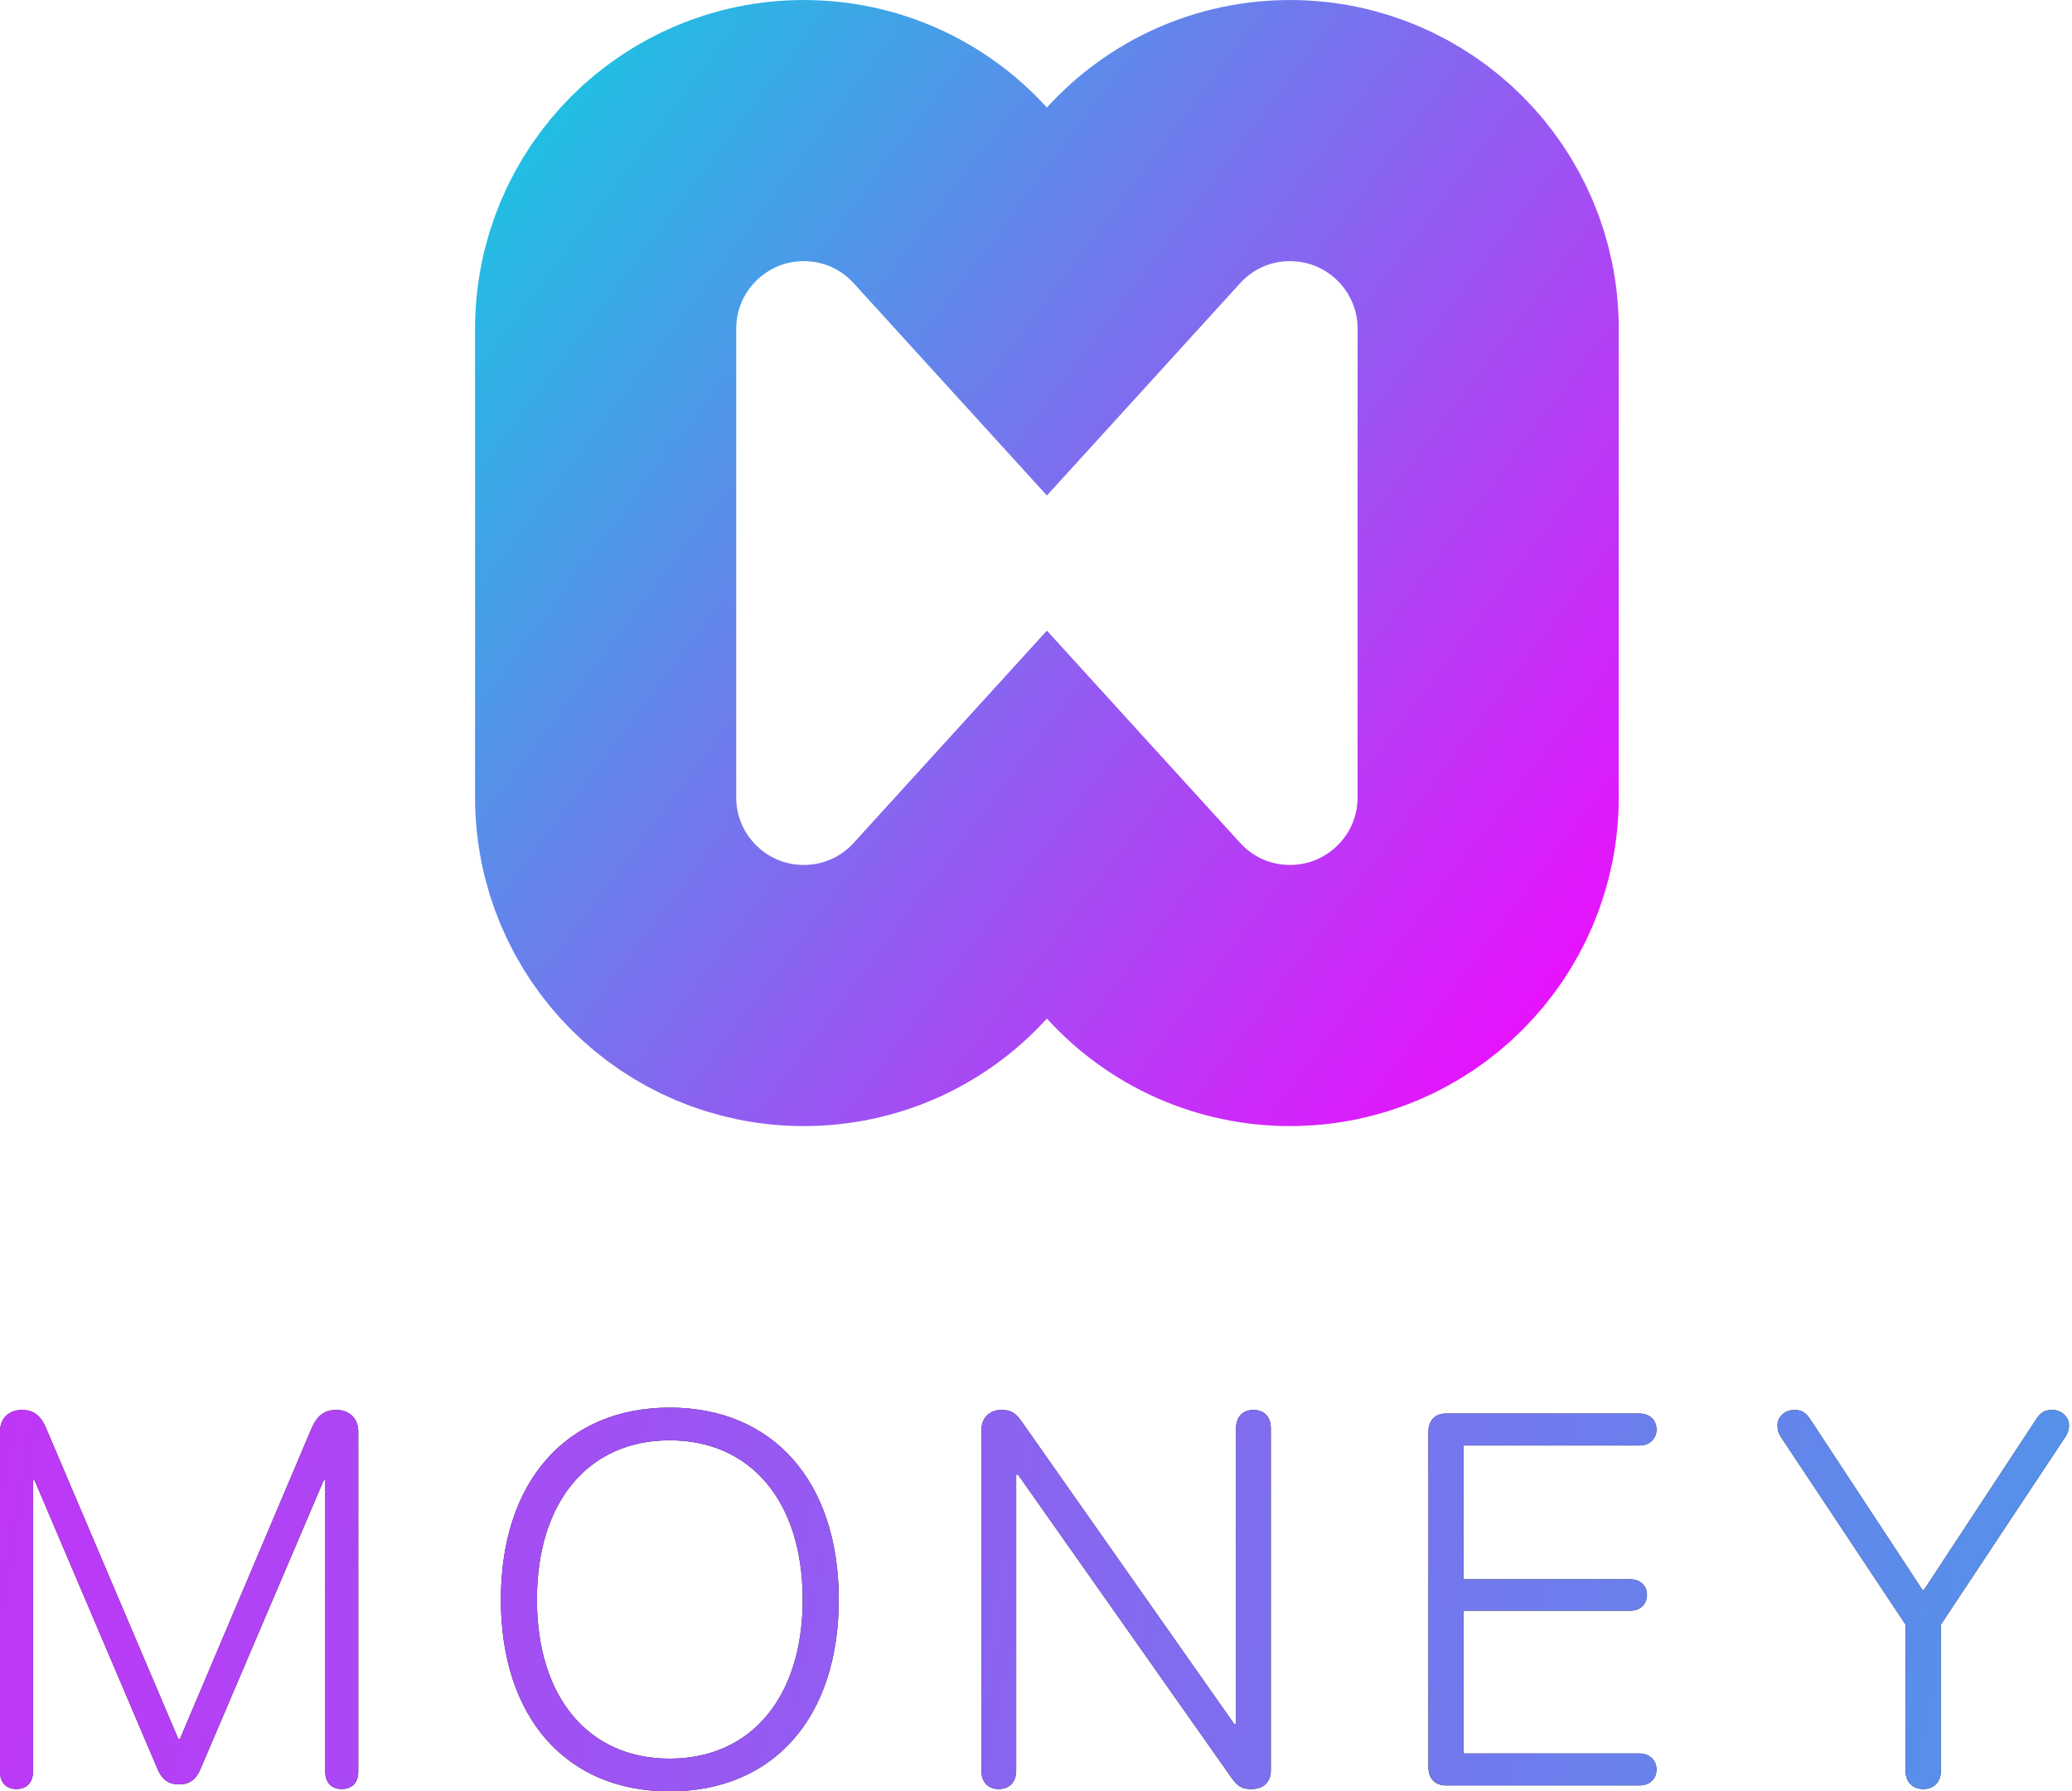<svg width="96" height="83" viewBox="0 0 96 83" fill="none" xmlns="http://www.w3.org/2000/svg">
<g clip-path="url(#clip0_2_6)">
<path fill-rule="evenodd" clip-rule="evenodd" d="M52.979 9.054L48.505 13.97L44.031 9.054C42.298 7.15 39.864 6.051 37.24 6.051C32.17 6.051 28.061 10.161 28.061 15.23V36.946C28.061 42.015 32.17 46.125 37.24 46.125C39.864 46.125 42.298 45.026 44.031 43.121L48.505 38.206L52.979 43.121C54.713 45.026 57.146 46.125 59.771 46.125C64.84 46.125 68.95 42.015 68.95 36.946V15.23C68.95 10.161 64.84 6.051 59.771 6.051C57.146 6.051 54.713 7.15 52.979 9.054Z" stroke="url(#paint0_linear_2_6)" stroke-width="12.1"/>
<path d="M0.764 82.892C0.287 82.892 0 82.594 0 82.092V66.329C0 65.72 0.406 65.326 1.015 65.326C1.564 65.326 1.887 65.589 2.138 66.174L8.264 80.576H8.335L14.438 66.174C14.688 65.589 15.035 65.326 15.584 65.326C16.193 65.326 16.599 65.72 16.599 66.329V82.092C16.599 82.594 16.312 82.892 15.835 82.892C15.357 82.892 15.07 82.594 15.07 82.092V68.586H14.999L9.291 81.961C9.076 82.463 8.777 82.677 8.299 82.677C7.822 82.677 7.511 82.463 7.308 81.985L1.6 68.586H1.529V82.092C1.529 82.594 1.23 82.892 0.764 82.892ZM31.028 83C26.228 83 23.207 79.573 23.207 74.115C23.207 68.658 26.228 65.219 31.028 65.219C35.829 65.219 38.862 68.658 38.862 74.115C38.862 79.573 35.841 83 31.028 83ZM31.028 81.483C34.802 81.483 37.19 78.629 37.19 74.115C37.19 69.589 34.802 66.735 31.028 66.735C27.255 66.735 24.878 69.589 24.878 74.115C24.878 78.629 27.255 81.483 31.028 81.483ZM46.27 82.892C45.78 82.892 45.47 82.57 45.47 82.044V66.27C45.47 65.696 45.84 65.326 46.401 65.326C46.831 65.326 47.058 65.458 47.345 65.876L57.185 79.883H57.268V66.174C57.268 65.649 57.579 65.326 58.08 65.326C58.57 65.326 58.88 65.649 58.88 66.174V82.021C58.88 82.57 58.546 82.892 57.985 82.892C57.555 82.892 57.352 82.785 57.065 82.379L47.166 68.324H47.082V82.044C47.082 82.57 46.772 82.892 46.27 82.892ZM66.993 82.725C66.491 82.725 66.181 82.403 66.181 81.877V66.341C66.181 65.816 66.491 65.493 66.993 65.493H75.961C76.427 65.493 76.749 65.792 76.749 66.234C76.749 66.664 76.427 66.974 75.961 66.974H67.805V73.172H75.531C75.997 73.172 76.307 73.47 76.307 73.9C76.307 74.33 75.997 74.629 75.531 74.629H67.805V81.245H75.961C76.427 81.245 76.749 81.555 76.749 81.985C76.749 82.427 76.427 82.725 75.961 82.725H66.993ZM89.113 82.892C88.611 82.892 88.289 82.57 88.289 82.044V75.274L82.521 66.592C82.389 66.389 82.354 66.234 82.354 66.043C82.354 65.637 82.7 65.326 83.142 65.326C83.476 65.326 83.667 65.446 83.87 65.756L89.077 73.673H89.136L94.343 65.756C94.546 65.446 94.737 65.326 95.072 65.326C95.513 65.326 95.86 65.637 95.86 66.043C95.86 66.234 95.812 66.389 95.681 66.592L89.925 75.274V82.044C89.925 82.57 89.602 82.892 89.113 82.892Z" fill="#1D1D1D"/>
<path d="M0.764 82.892C0.287 82.892 0 82.594 0 82.092V66.329C0 65.72 0.406 65.326 1.015 65.326C1.564 65.326 1.887 65.589 2.138 66.174L8.264 80.576H8.335L14.438 66.174C14.688 65.589 15.035 65.326 15.584 65.326C16.193 65.326 16.599 65.72 16.599 66.329V82.092C16.599 82.594 16.312 82.892 15.835 82.892C15.357 82.892 15.07 82.594 15.07 82.092V68.586H14.999L9.291 81.961C9.076 82.463 8.777 82.677 8.299 82.677C7.822 82.677 7.511 82.463 7.308 81.985L1.6 68.586H1.529V82.092C1.529 82.594 1.23 82.892 0.764 82.892ZM31.028 83C26.228 83 23.207 79.573 23.207 74.115C23.207 68.658 26.228 65.219 31.028 65.219C35.829 65.219 38.862 68.658 38.862 74.115C38.862 79.573 35.841 83 31.028 83ZM31.028 81.483C34.802 81.483 37.19 78.629 37.19 74.115C37.19 69.589 34.802 66.735 31.028 66.735C27.255 66.735 24.878 69.589 24.878 74.115C24.878 78.629 27.255 81.483 31.028 81.483ZM46.27 82.892C45.78 82.892 45.47 82.57 45.47 82.044V66.27C45.47 65.696 45.84 65.326 46.401 65.326C46.831 65.326 47.058 65.458 47.345 65.876L57.185 79.883H57.268V66.174C57.268 65.649 57.579 65.326 58.08 65.326C58.57 65.326 58.88 65.649 58.88 66.174V82.021C58.88 82.57 58.546 82.892 57.985 82.892C57.555 82.892 57.352 82.785 57.065 82.379L47.166 68.324H47.082V82.044C47.082 82.57 46.772 82.892 46.27 82.892ZM66.993 82.725C66.491 82.725 66.181 82.403 66.181 81.877V66.341C66.181 65.816 66.491 65.493 66.993 65.493H75.961C76.427 65.493 76.749 65.792 76.749 66.234C76.749 66.664 76.427 66.974 75.961 66.974H67.805V73.172H75.531C75.997 73.172 76.307 73.47 76.307 73.9C76.307 74.33 75.997 74.629 75.531 74.629H67.805V81.245H75.961C76.427 81.245 76.749 81.555 76.749 81.985C76.749 82.427 76.427 82.725 75.961 82.725H66.993ZM89.113 82.892C88.611 82.892 88.289 82.57 88.289 82.044V75.274L82.521 66.592C82.389 66.389 82.354 66.234 82.354 66.043C82.354 65.637 82.7 65.326 83.142 65.326C83.476 65.326 83.667 65.446 83.87 65.756L89.077 73.673H89.136L94.343 65.756C94.546 65.446 94.737 65.326 95.072 65.326C95.513 65.326 95.86 65.637 95.86 66.043C95.86 66.234 95.812 66.389 95.681 66.592L89.925 75.274V82.044C89.925 82.57 89.602 82.892 89.113 82.892Z" fill="url(#paint1_linear_2_6)"/>
</g>
<defs>
<linearGradient id="paint0_linear_2_6" x1="14.824" y1="2.341" x2="75.844" y2="48.145" gradientUnits="userSpaceOnUse">
<stop stop-color="#00DBDE"/>
<stop offset="1" stop-color="#F407FE"/>
</linearGradient>
<linearGradient id="paint1_linear_2_6" x1="-5.194" y1="73.671" x2="107.679" y2="94.612" gradientUnits="userSpaceOnUse">
<stop stop-color="#C432F8"/>
<stop offset="1" stop-color="#42A2E7"/>
</linearGradient>
<clipPath id="clip0_2_6">
<rect width="96" height="83" fill="white"/>
</clipPath>
</defs>
</svg>
